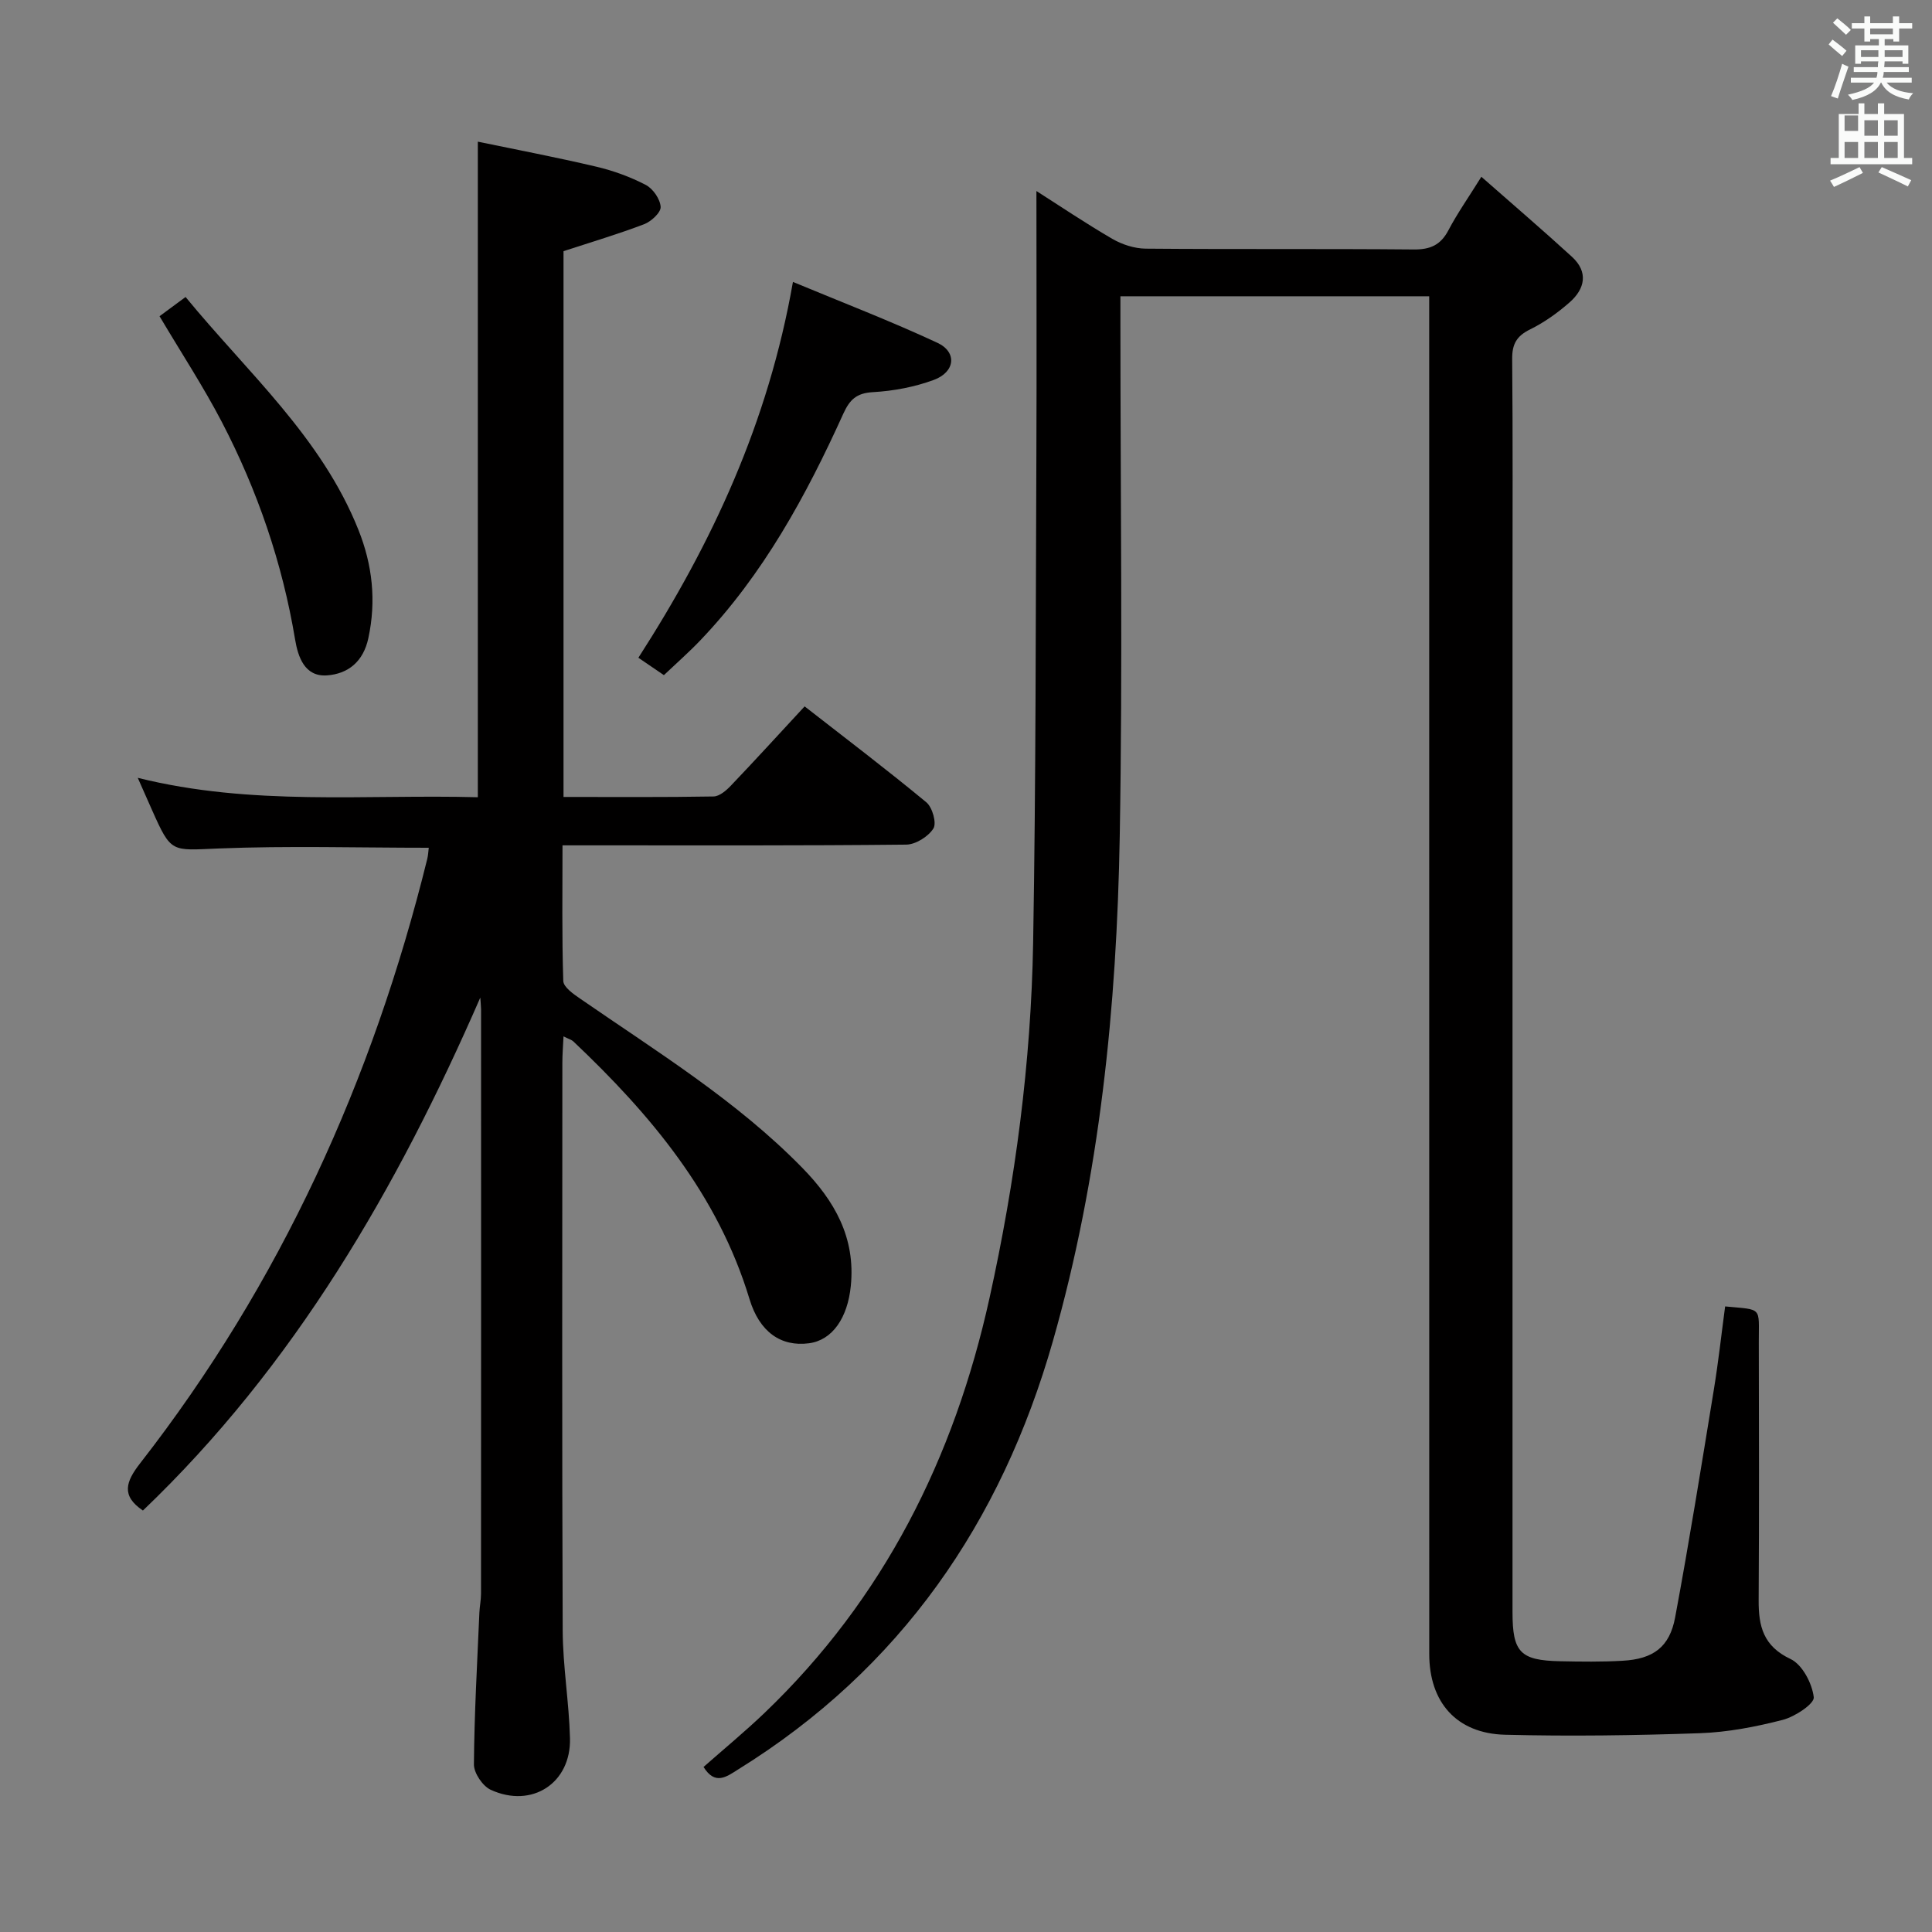 <svg enable-background="new 0 0 400 400" viewBox="0 0 400 400" xmlns="http://www.w3.org/2000/svg"><rect x="0" y="0" width="400" height="400" fill="#808080" stroke="none"/><path d="m378.6 9.2.8-1c.9.7 1.9 1.4 2.9 2.3l-.9 1.1c-1.1-.9-2-1.7-2.8-2.4zm.5 10.7c.9-2.1 1.6-4.3 2.3-6.7.4.2.8.4 1.3.6-.7 2.1-1.5 4.3-2.2 6.6zm.4-15.2.9-.9c1 .8 2 1.6 2.8 2.4l-1 1c-1-.9-1.9-1.8-2.7-2.5zm12.5-1.3h1.2v1.4h2.7v1.1h-2.7v2.7h-1.2v-.5h-1.8v1.3h4.9v3.8h-1.2v-.5h-3.7c0 .4-.1.9-.1 1.2h5.1v1h-5.2c0 .5-.1.9-.2 1.2h6v1h-5.2c1.1 1.3 2.9 2 5.5 2.2-.4.4-.7.8-.9 1.3-2.9-.5-4.8-1.6-5.7-3.5h-.1c-.8 1.7-2.7 2.9-5.9 3.6-.2-.4-.6-.8-.9-1.1 2.8-.6 4.6-1.4 5.4-2.5h-4.8v-1h5.3c.1-.3.2-.7.2-1.2h-4.9v-1h5c0-.4 0-.8.1-1.2h-3.6v.5h-1.2v-3.8h4.9v-1.3h-1.8v.5h-1.2v-2.7h-2.6v-1.1h2.6v-1.4h1.2v1.4h4.7v-1.4zm-6.7 8.4h3.6c0-.4 0-.9 0-1.4h-3.6zm1.9-4.7h4.7v-1.2h-4.7zm6.7 3.3h-3.7v1.4h3.7z" fill="#fafbfa"/><path d="m384.7 21.4h1.3v2.2h2.8v-2.2h1.3v2.2h4.1v9.1h1.7v1.3h-16.9v-1.3h1.7v-9.1h4.1v-2.2zm.3 13.2.7 1.2c-1.8.9-3.8 1.9-6 2.9-.2-.4-.5-.8-.8-1.3 2.4-1 4.4-2 6.1-2.8zm-3.1-7.5h2.8v-3.2h-2.8v4.2zm0 5.6h2.8v-3.3h-2.8zm4.1-4.6h2.8v-3.2h-2.8zm0 4.6h2.8v-3.3h-2.8zm3.6 1.9c2.1.9 4.1 1.8 6.1 2.7l-.7 1.3c-2.2-1.1-4.2-2-6.1-2.9zm3.3-9.7h-2.8v3.2h2.8zm-2.8 7.8h2.8v-3.3h-2.8z" fill="#fafbfa"/><g fill="#010000"><path d="m145.66 365.83c4.22-3.72 8.55-7.29 12.6-11.16 24.72-23.65 39.3-52.83 46.61-85.93 5.35-24.23 8.6-48.77 9.03-73.56.58-33.63.52-67.28.67-100.92.08-18.3.01-36.59.01-54.71 4.59 2.92 10.04 6.6 15.71 9.9 2.03 1.18 4.59 2.01 6.92 2.03 18.5.16 36.99 0 55.49.17 3.41.03 5.56-.91 7.17-3.96 1.85-3.52 4.16-6.8 6.83-11.09 6.45 5.68 12.7 11.02 18.76 16.57 3.44 3.16 2.69 6.63-.49 9.43-2.47 2.17-5.24 4.15-8.18 5.6-2.8 1.37-3.74 3.05-3.71 6.14.15 16.33.07 32.66.07 48.99v210.47c0 8.28 1.6 9.97 9.83 10.14 4.33.09 8.67.15 12.99-.1 6.31-.36 9.7-2.81 10.85-8.98 2.92-15.66 5.44-31.4 8.01-47.13.94-5.73 1.57-11.5 2.34-17.25 7.84.74 6.95 0 6.97 7.38.04 17.83.08 35.66-.03 53.49-.03 5.37.98 9.48 6.6 12.13 2.44 1.15 4.47 5.04 4.81 7.91.16 1.35-3.9 4.04-6.42 4.69-5.59 1.44-11.4 2.56-17.15 2.76-13.44.47-26.91.66-40.35.32-10.05-.26-15.69-6.73-15.69-16.72-.01-91.49-.01-182.98-.01-274.46 0-2.13 0-4.25 0-6.64-21.42 0-42.34 0-63.93 0v5.85c0 35.33.48 70.67-.14 105.98-.62 35.29-4.11 70.34-13.83 104.46-10.72 37.59-31.55 67.87-65.17 88.71-2.43 1.54-4.78 3.34-7.17-.51z"/><path d="m99.44 206.54c-17.24 39.55-38.5 76.24-69.85 106.2-4.57-3.08-3.53-5.99-.58-9.78 29.07-37.3 48.15-79.38 59.45-125.13.19-.78.22-1.59.31-2.31-14.64 0-29.13-.43-43.57.15-9.74.39-9.72 1.04-13.73-7.97-.87-1.95-1.73-3.91-2.95-6.66 23.67 5.9 47.1 3.39 70.41 4.02 0-45.13 0-89.87 0-135.73 7.89 1.64 16.26 3.23 24.53 5.18 3.53.83 7.04 2.11 10.25 3.78 1.49.78 2.97 2.93 3.07 4.54.07 1.16-1.95 3.03-3.42 3.59-5.38 2.05-10.91 3.69-16.69 5.58v113c10.52 0 20.79.08 31.06-.1 1.22-.02 2.63-1.23 3.58-2.23 5.05-5.29 9.98-10.7 15.28-16.42 8.57 6.68 17.03 13.1 25.2 19.86 1.25 1.03 2.17 4.3 1.46 5.42-1.06 1.68-3.67 3.32-5.64 3.34-21.66.23-43.33.15-64.99.15-1.82 0-3.64 0-6.16 0 0 9.54-.14 18.81.16 28.07.04 1.28 2.1 2.72 3.51 3.68 15.87 10.97 32.36 21.09 45.98 35.02 6.68 6.83 11.05 14.44 10.04 24.46-.66 6.59-3.8 11.22-8.66 11.86-5.81.76-10.26-2.34-12.32-9.17-6.55-21.63-20.47-38.19-36.47-53.33-.34-.32-.85-.45-2.03-1.04-.1 2.1-.24 3.8-.24 5.49-.01 39.16-.09 78.33.07 117.49.03 7.45 1.32 14.89 1.51 22.35.23 9.29-7.9 14.57-16.41 10.66-1.67-.77-3.49-3.46-3.48-5.26.08-10.47.68-20.94 1.13-31.4.06-1.32.34-2.64.34-3.96.02-40.33.02-80.66.01-120.99-.02-.81-.11-1.61-.16-2.41z"/><path d="m137.45 139.78c-2.15-1.46-3.77-2.57-5.28-3.6 15.29-23.76 26.89-48.69 32-77.81 10.27 4.27 20.24 8.1 29.9 12.6 4.13 1.92 3.71 6.05-.74 7.69-3.98 1.47-8.35 2.29-12.6 2.53-3.41.19-4.81 1.56-6.13 4.46-7.71 17.02-16.6 33.34-29.67 46.99-2.28 2.39-4.78 4.58-7.48 7.14z"/><path d="m33.03 65.47c1.58-1.17 3.28-2.42 5.39-3.98 12.83 15.64 28.16 29.05 35.8 48.24 2.89 7.25 3.71 14.67 2.04 22.41-1.04 4.83-4.17 7.37-8.55 7.69-4.67.34-6.02-3.9-6.61-7.41-2.64-15.85-7.78-30.84-15.16-45.03-3.82-7.33-8.37-14.27-12.91-21.92z"/></g></svg>